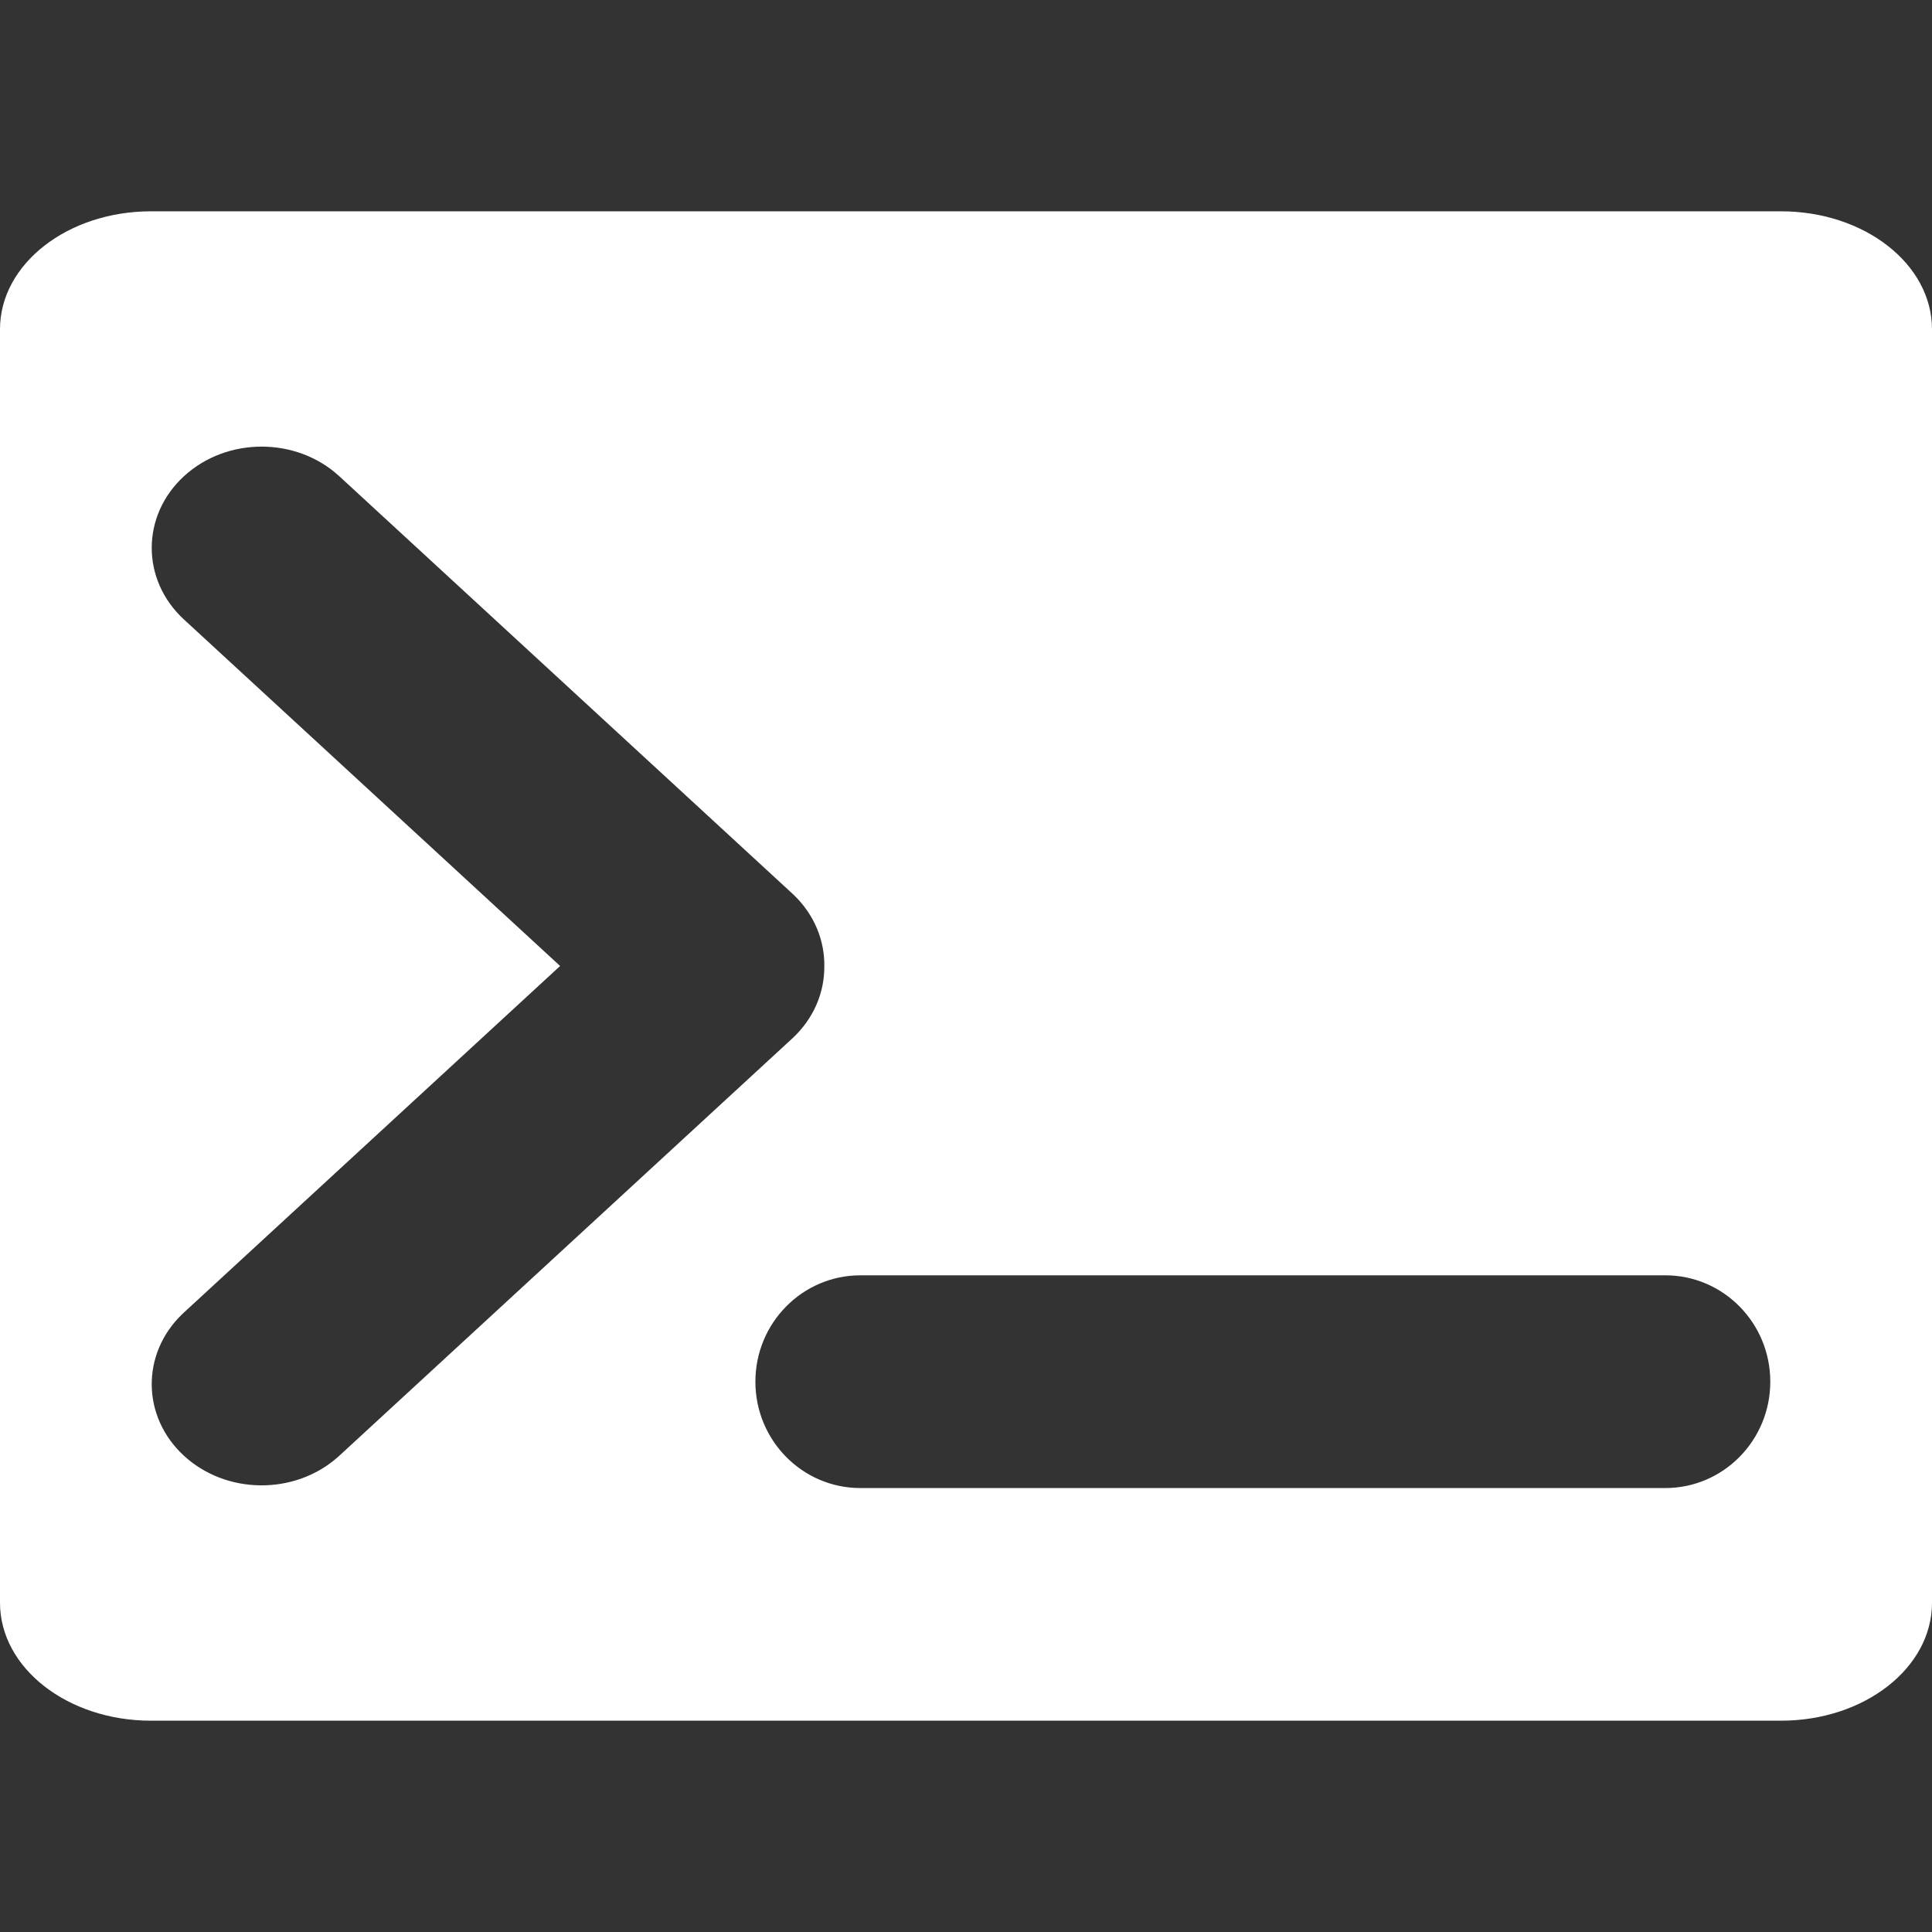 <svg width="256" height="256" viewBox="0 0 256 256" fill="none" xmlns="http://www.w3.org/2000/svg">
<rect x="0" y="0" width="256" height="256" fill="#333333" stroke="none"/>
<path d="M236 28C247.046 28 256 34.996 256 43.625V212.375C256 221.004 247.046 228 236 228H20C8.954 228 1.05562e-05 221.004 0 212.375V43.625C0 34.996 8.954 28 20 28H236ZM114 168.987C106.32 168.987 100.094 175.298 100.094 183.081C100.094 190.864 106.32 197.174 114 197.174H220.666C228.346 197.174 234.572 190.864 234.572 183.08C234.572 175.296 228.346 168.986 220.666 168.986L114 168.987ZM44.964 63.108C39.277 57.87 30.056 57.87 24.369 63.108C18.683 68.347 18.683 76.841 24.369 82.079L74.217 127.998L24.369 173.918L24.106 174.166C18.684 179.421 18.771 187.733 24.369 192.89C29.967 198.046 38.989 198.126 44.693 193.131L44.963 192.89L104.963 137.617C107.832 134.974 109.252 131.504 109.227 128.04C109.274 124.656 107.941 121.259 105.226 118.628L104.964 118.38L44.964 63.108Z" fill="white"/>
</svg>
